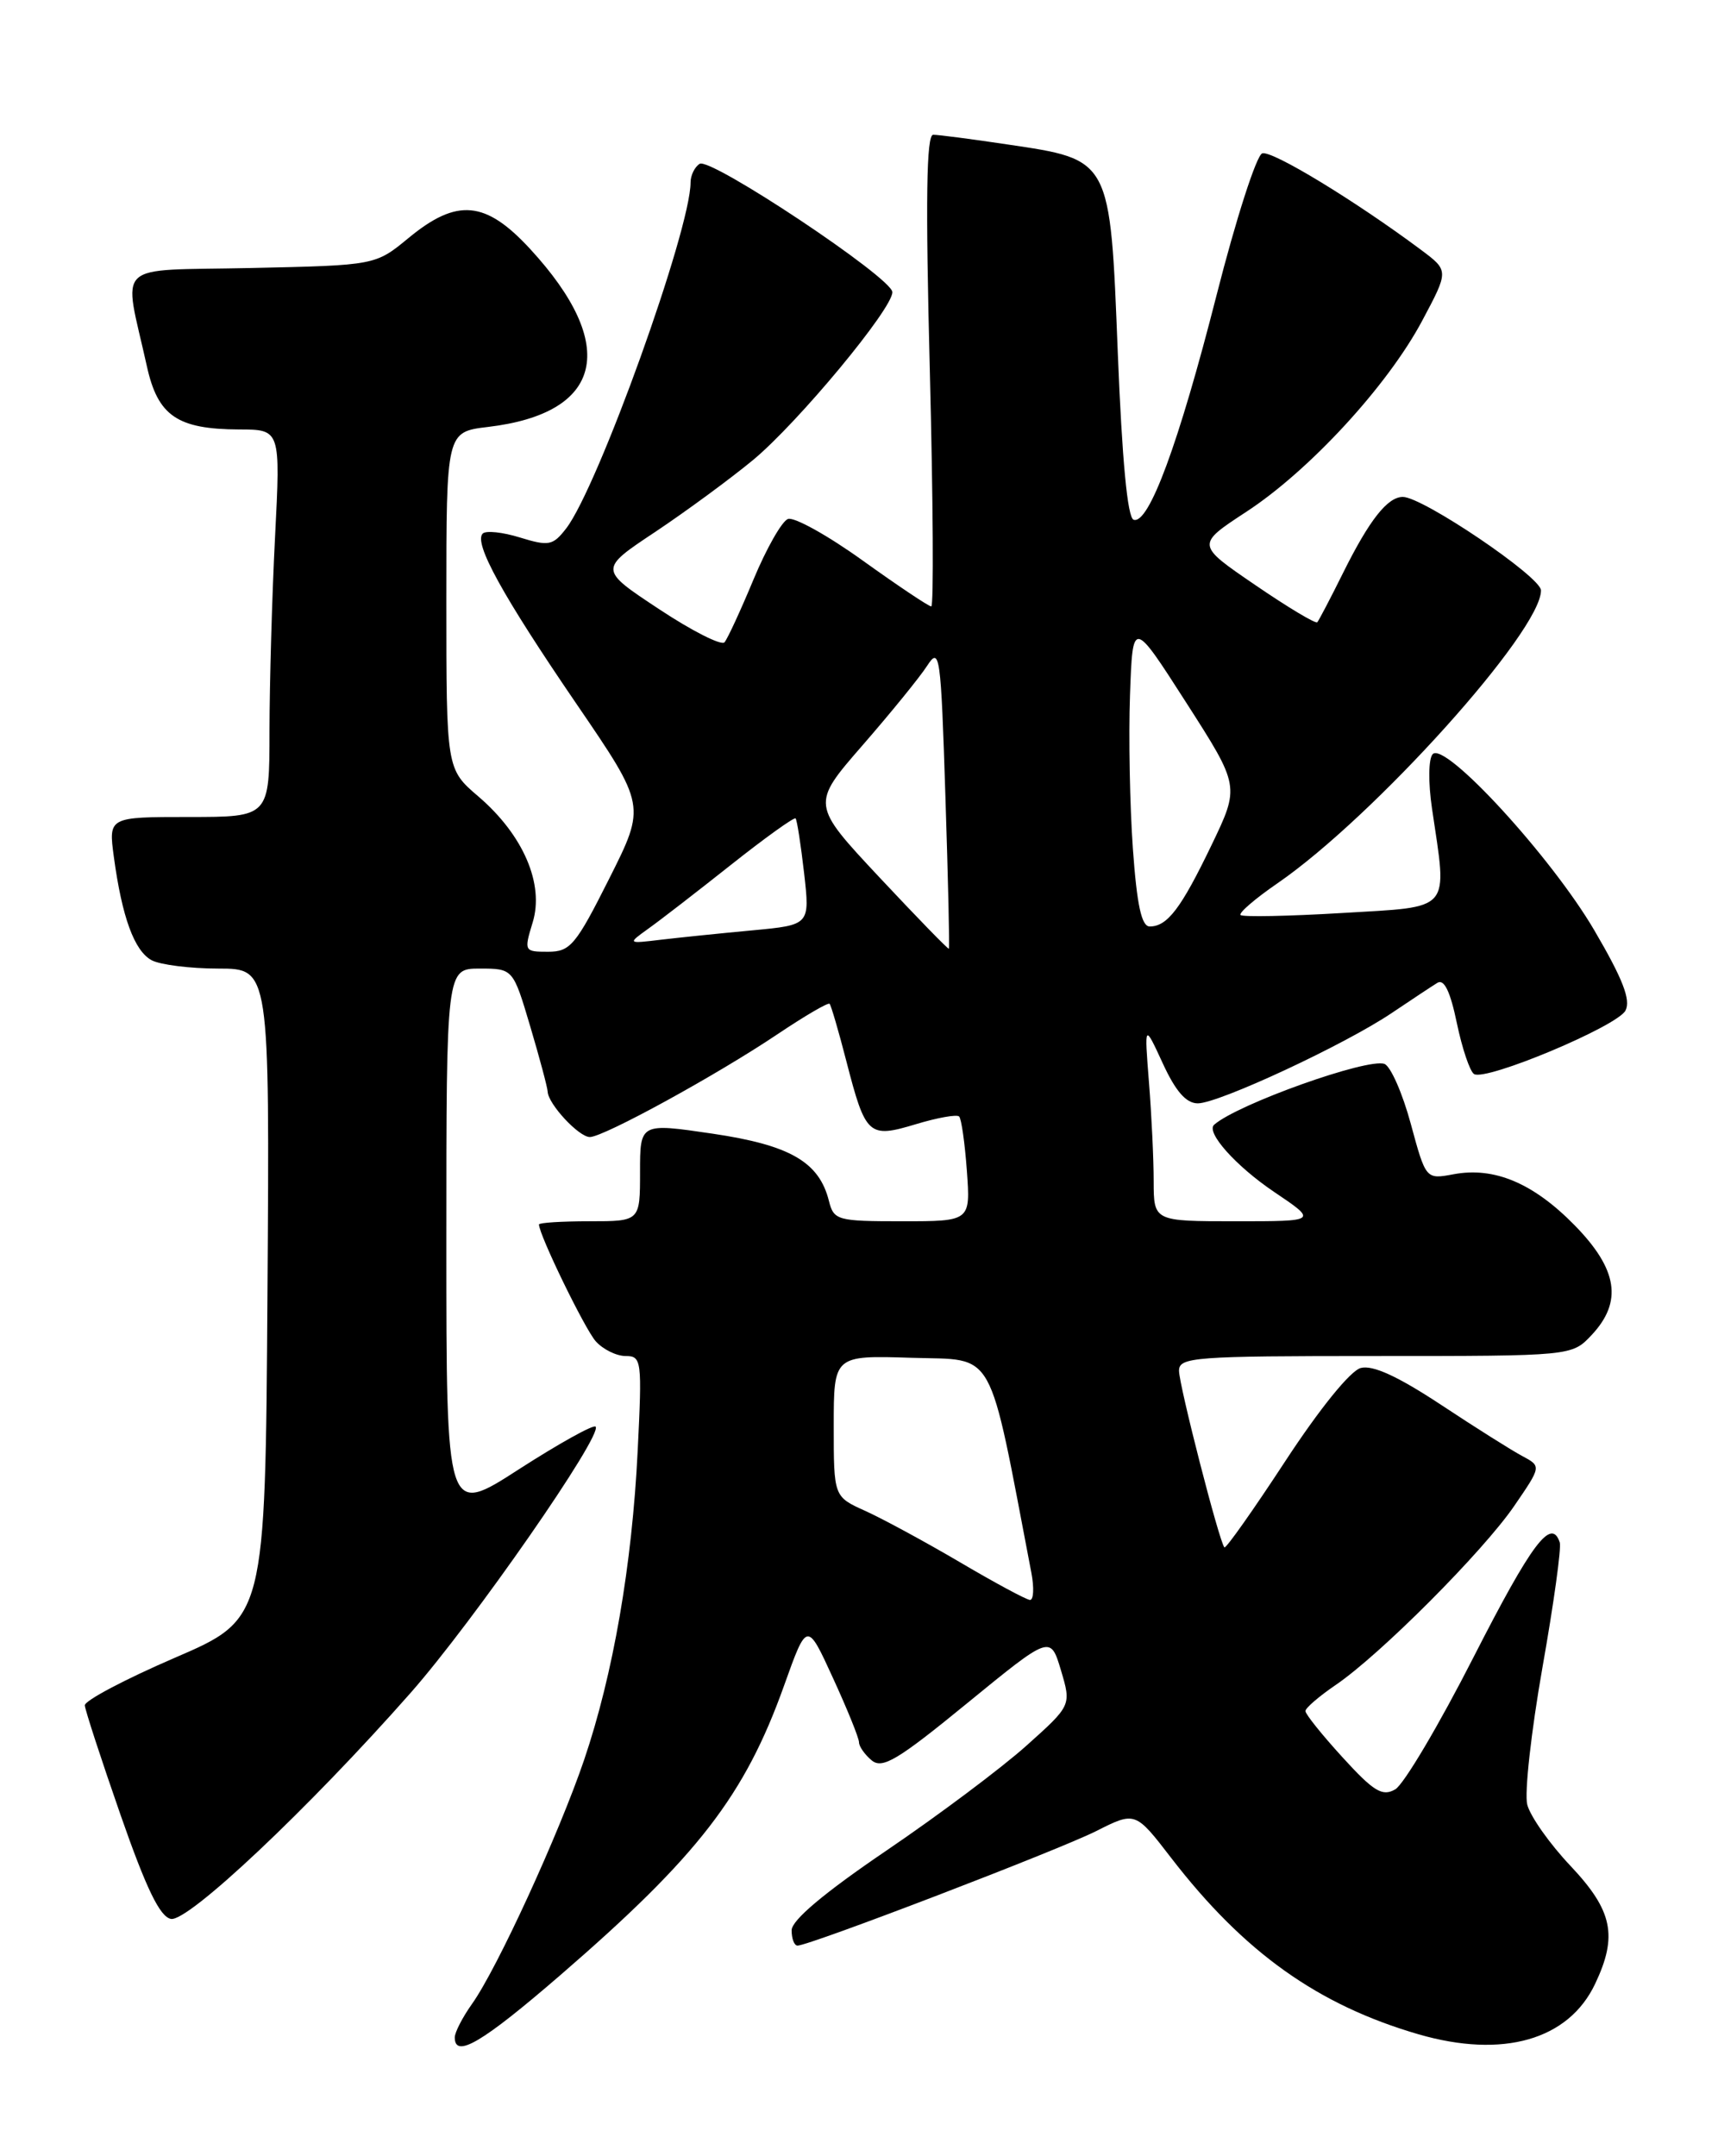 <?xml version="1.0" encoding="UTF-8" standalone="no"?>
<!DOCTYPE svg PUBLIC "-//W3C//DTD SVG 1.1//EN" "http://www.w3.org/Graphics/SVG/1.1/DTD/svg11.dtd" >
<svg xmlns="http://www.w3.org/2000/svg" xmlns:xlink="http://www.w3.org/1999/xlink" version="1.1" viewBox="0 0 204 256">
 <g >
 <path fill="currentColor"
d=" M 66.60 234.45 C 82.90 220.35 88.44 213.18 93.11 200.11 C 95.83 192.50 95.83 192.50 98.91 199.23 C 100.61 202.93 102.00 206.36 102.00 206.86 C 102.00 207.35 102.68 208.32 103.51 209.01 C 104.78 210.06 106.60 208.97 114.87 202.20 C 124.73 194.14 124.73 194.14 125.98 198.31 C 127.22 202.48 127.22 202.48 121.86 207.28 C 118.91 209.92 111.44 215.52 105.25 219.72 C 97.84 224.75 94.00 227.99 94.00 229.18 C 94.00 230.18 94.31 231.00 94.70 231.00 C 96.11 231.00 125.66 219.67 130.15 217.41 C 134.81 215.06 134.81 215.06 139.07 220.59 C 147.72 231.81 156.48 238.05 168.44 241.53 C 178.45 244.43 186.25 242.21 189.41 235.54 C 192.12 229.84 191.49 226.84 186.49 221.54 C 184.01 218.92 181.70 215.64 181.35 214.26 C 181.00 212.88 181.82 205.57 183.15 198.00 C 184.49 190.44 185.42 183.75 185.21 183.13 C 184.21 180.12 181.90 183.19 175.00 196.70 C 170.88 204.79 166.68 211.88 165.67 212.45 C 164.15 213.33 163.12 212.71 159.42 208.65 C 156.99 205.99 155.00 203.51 155.01 203.15 C 155.01 202.79 156.63 201.40 158.61 200.05 C 163.89 196.46 176.10 184.21 179.81 178.79 C 183.03 174.09 183.03 174.09 180.77 172.88 C 179.52 172.22 175.16 169.47 171.08 166.77 C 165.98 163.41 163.00 162.04 161.58 162.42 C 160.34 162.75 156.70 167.25 152.60 173.51 C 148.81 179.30 145.56 183.90 145.39 183.72 C 144.79 183.12 140.01 164.50 140.00 162.75 C 140.00 161.13 141.78 161.00 163.33 161.00 C 186.65 161.00 186.65 161.00 188.99 158.51 C 192.70 154.56 192.10 150.70 186.97 145.47 C 182.06 140.46 177.42 138.51 172.59 139.42 C 169.31 140.03 169.31 140.03 167.52 133.43 C 166.54 129.80 165.13 126.61 164.40 126.32 C 162.44 125.57 146.95 131.09 144.17 133.54 C 143.16 134.43 146.74 138.44 151.27 141.50 C 156.47 145.00 156.47 145.00 146.74 145.00 C 137.00 145.00 137.00 145.00 136.99 140.25 C 136.99 137.64 136.74 132.35 136.43 128.50 C 135.88 121.50 135.88 121.50 138.07 126.25 C 139.60 129.58 140.85 131.00 142.23 131.00 C 144.72 131.00 159.69 124.03 165.28 120.26 C 167.60 118.70 170.03 117.09 170.68 116.69 C 171.48 116.20 172.21 117.71 172.99 121.47 C 173.62 124.49 174.54 127.21 175.03 127.52 C 176.44 128.39 192.00 121.87 193.01 119.99 C 193.67 118.74 192.71 116.25 189.30 110.43 C 184.22 101.76 171.58 87.98 170.12 89.54 C 169.62 90.09 169.58 92.88 170.04 96.00 C 171.87 108.39 172.54 107.61 159.38 108.40 C 152.99 108.78 147.56 108.89 147.31 108.64 C 147.06 108.40 149.03 106.70 151.68 104.88 C 163.16 96.98 183.04 74.88 182.98 70.09 C 182.96 68.48 168.94 59.00 166.58 59.00 C 164.76 59.00 162.62 61.71 159.49 68.00 C 157.99 71.03 156.60 73.67 156.42 73.88 C 156.23 74.09 152.91 72.10 149.05 69.46 C 142.03 64.67 142.03 64.67 147.97 60.78 C 155.48 55.88 164.76 45.80 168.87 38.09 C 172.04 32.14 172.04 32.14 168.77 29.69 C 160.97 23.87 151.03 17.82 149.88 18.21 C 149.20 18.43 146.75 26.03 144.45 35.08 C 139.96 52.69 136.41 62.30 134.61 61.71 C 133.88 61.47 133.24 54.64 132.73 41.92 C 131.81 18.70 131.97 18.98 119.56 17.14 C 115.36 16.51 111.42 16.00 110.81 16.00 C 110.00 16.00 109.89 23.72 110.41 44.00 C 110.80 59.40 110.88 72.00 110.58 72.00 C 110.28 72.00 106.62 69.55 102.45 66.56 C 98.28 63.56 94.27 61.34 93.56 61.62 C 92.84 61.89 91.00 65.13 89.47 68.81 C 87.94 72.49 86.39 75.84 86.03 76.26 C 85.67 76.68 82.16 74.91 78.24 72.31 C 71.11 67.60 71.11 67.60 77.81 63.15 C 81.49 60.69 86.72 56.85 89.44 54.60 C 94.77 50.17 106.02 36.62 105.96 34.68 C 105.91 32.98 84.38 18.65 83.08 19.45 C 82.49 19.82 82.00 20.81 82.00 21.66 C 82.00 27.28 71.01 57.84 67.23 62.74 C 65.65 64.78 65.17 64.87 61.75 63.82 C 59.69 63.18 57.70 62.97 57.32 63.35 C 56.22 64.45 59.65 70.69 68.45 83.57 C 76.70 95.65 76.70 95.65 72.34 104.32 C 68.37 112.22 67.72 113.00 65.08 113.00 C 62.24 113.00 62.21 112.94 63.25 109.52 C 64.65 104.97 62.13 99.13 56.81 94.57 C 53.00 91.31 53.00 91.31 53.00 71.29 C 53.00 51.28 53.00 51.28 57.95 50.69 C 71.63 49.07 73.53 41.04 62.95 29.56 C 57.65 23.81 54.27 23.51 48.52 28.25 C 44.58 31.50 44.58 31.50 29.83 31.82 C 13.20 32.18 14.64 30.82 17.44 43.48 C 18.74 49.38 21.05 50.96 28.40 50.99 C 33.31 51.00 33.31 51.00 32.66 63.75 C 32.30 70.76 32.01 81.11 32.00 86.75 C 32.00 97.00 32.00 97.00 22.44 97.00 C 12.88 97.00 12.88 97.00 13.52 101.75 C 14.49 108.90 15.95 112.90 18.01 114.01 C 19.03 114.55 22.60 115.00 25.95 115.00 C 32.02 115.00 32.02 115.00 31.76 153.60 C 31.50 192.20 31.50 192.20 20.75 196.83 C 14.84 199.38 10.03 201.92 10.07 202.48 C 10.11 203.04 12.02 208.90 14.32 215.50 C 17.37 224.24 18.99 227.59 20.30 227.83 C 22.34 228.21 36.69 214.68 48.75 201.00 C 56.19 192.56 71.65 170.31 70.72 169.38 C 70.45 169.12 66.35 171.40 61.61 174.45 C 53.00 180.01 53.00 180.01 53.00 147.51 C 53.00 115.00 53.00 115.00 56.96 115.00 C 60.92 115.00 60.92 115.00 62.96 121.86 C 64.08 125.63 65.01 129.12 65.03 129.61 C 65.09 131.08 68.73 135.00 70.04 135.00 C 71.67 135.00 85.09 127.65 92.34 122.78 C 95.56 120.62 98.33 119.00 98.51 119.18 C 98.68 119.36 99.58 122.42 100.50 126.00 C 102.79 134.86 103.13 135.17 108.77 133.47 C 111.32 132.70 113.62 132.29 113.89 132.56 C 114.16 132.82 114.57 135.73 114.81 139.02 C 115.24 145.00 115.24 145.00 107.14 145.00 C 99.42 145.00 99.01 144.89 98.43 142.59 C 97.27 137.96 93.82 135.96 84.62 134.60 C 76.00 133.33 76.00 133.33 76.00 139.16 C 76.00 145.00 76.00 145.00 70.00 145.00 C 66.70 145.00 64.00 145.17 64.00 145.38 C 64.00 146.60 69.44 157.79 70.74 159.25 C 71.60 160.21 73.20 161.00 74.29 161.00 C 76.19 161.00 76.25 161.51 75.72 172.25 C 75.05 185.85 72.81 198.79 69.36 208.95 C 66.37 217.74 59.02 233.76 56.05 237.92 C 54.92 239.51 54.00 241.30 54.00 241.90 C 54.00 244.45 57.28 242.51 66.60 234.45 Z  M 114.00 185.49 C 109.88 183.07 104.81 180.32 102.75 179.39 C 99.00 177.70 99.00 177.70 99.00 169.31 C 99.00 160.92 99.00 160.92 108.25 161.21 C 118.35 161.53 117.26 159.55 122.47 186.75 C 122.81 188.54 122.73 189.98 122.30 189.96 C 121.86 189.93 118.12 187.92 114.00 185.49 Z  M 104.41 104.15 C 96.32 95.50 96.32 95.50 102.41 88.50 C 105.76 84.65 109.22 80.40 110.09 79.05 C 111.59 76.74 111.72 77.65 112.26 94.54 C 112.58 104.41 112.77 112.56 112.67 112.64 C 112.58 112.73 108.86 108.90 104.41 104.15 Z  M 76.97 110.27 C 78.34 109.30 82.76 105.88 86.81 102.67 C 90.86 99.46 94.31 96.99 94.47 97.17 C 94.64 97.35 95.09 100.27 95.48 103.66 C 96.18 109.82 96.18 109.82 89.34 110.46 C 85.58 110.81 80.70 111.31 78.50 111.57 C 74.50 112.05 74.50 112.05 76.97 110.27 Z  M 134.52 100.75 C 134.16 95.66 134.00 87.45 134.18 82.50 C 134.50 73.51 134.50 73.51 140.86 83.43 C 147.22 93.35 147.22 93.35 143.86 100.34 C 140.24 107.86 138.62 110.00 136.52 110.00 C 135.55 110.00 135.00 107.47 134.52 100.75 Z "/>
</g>
</svg>